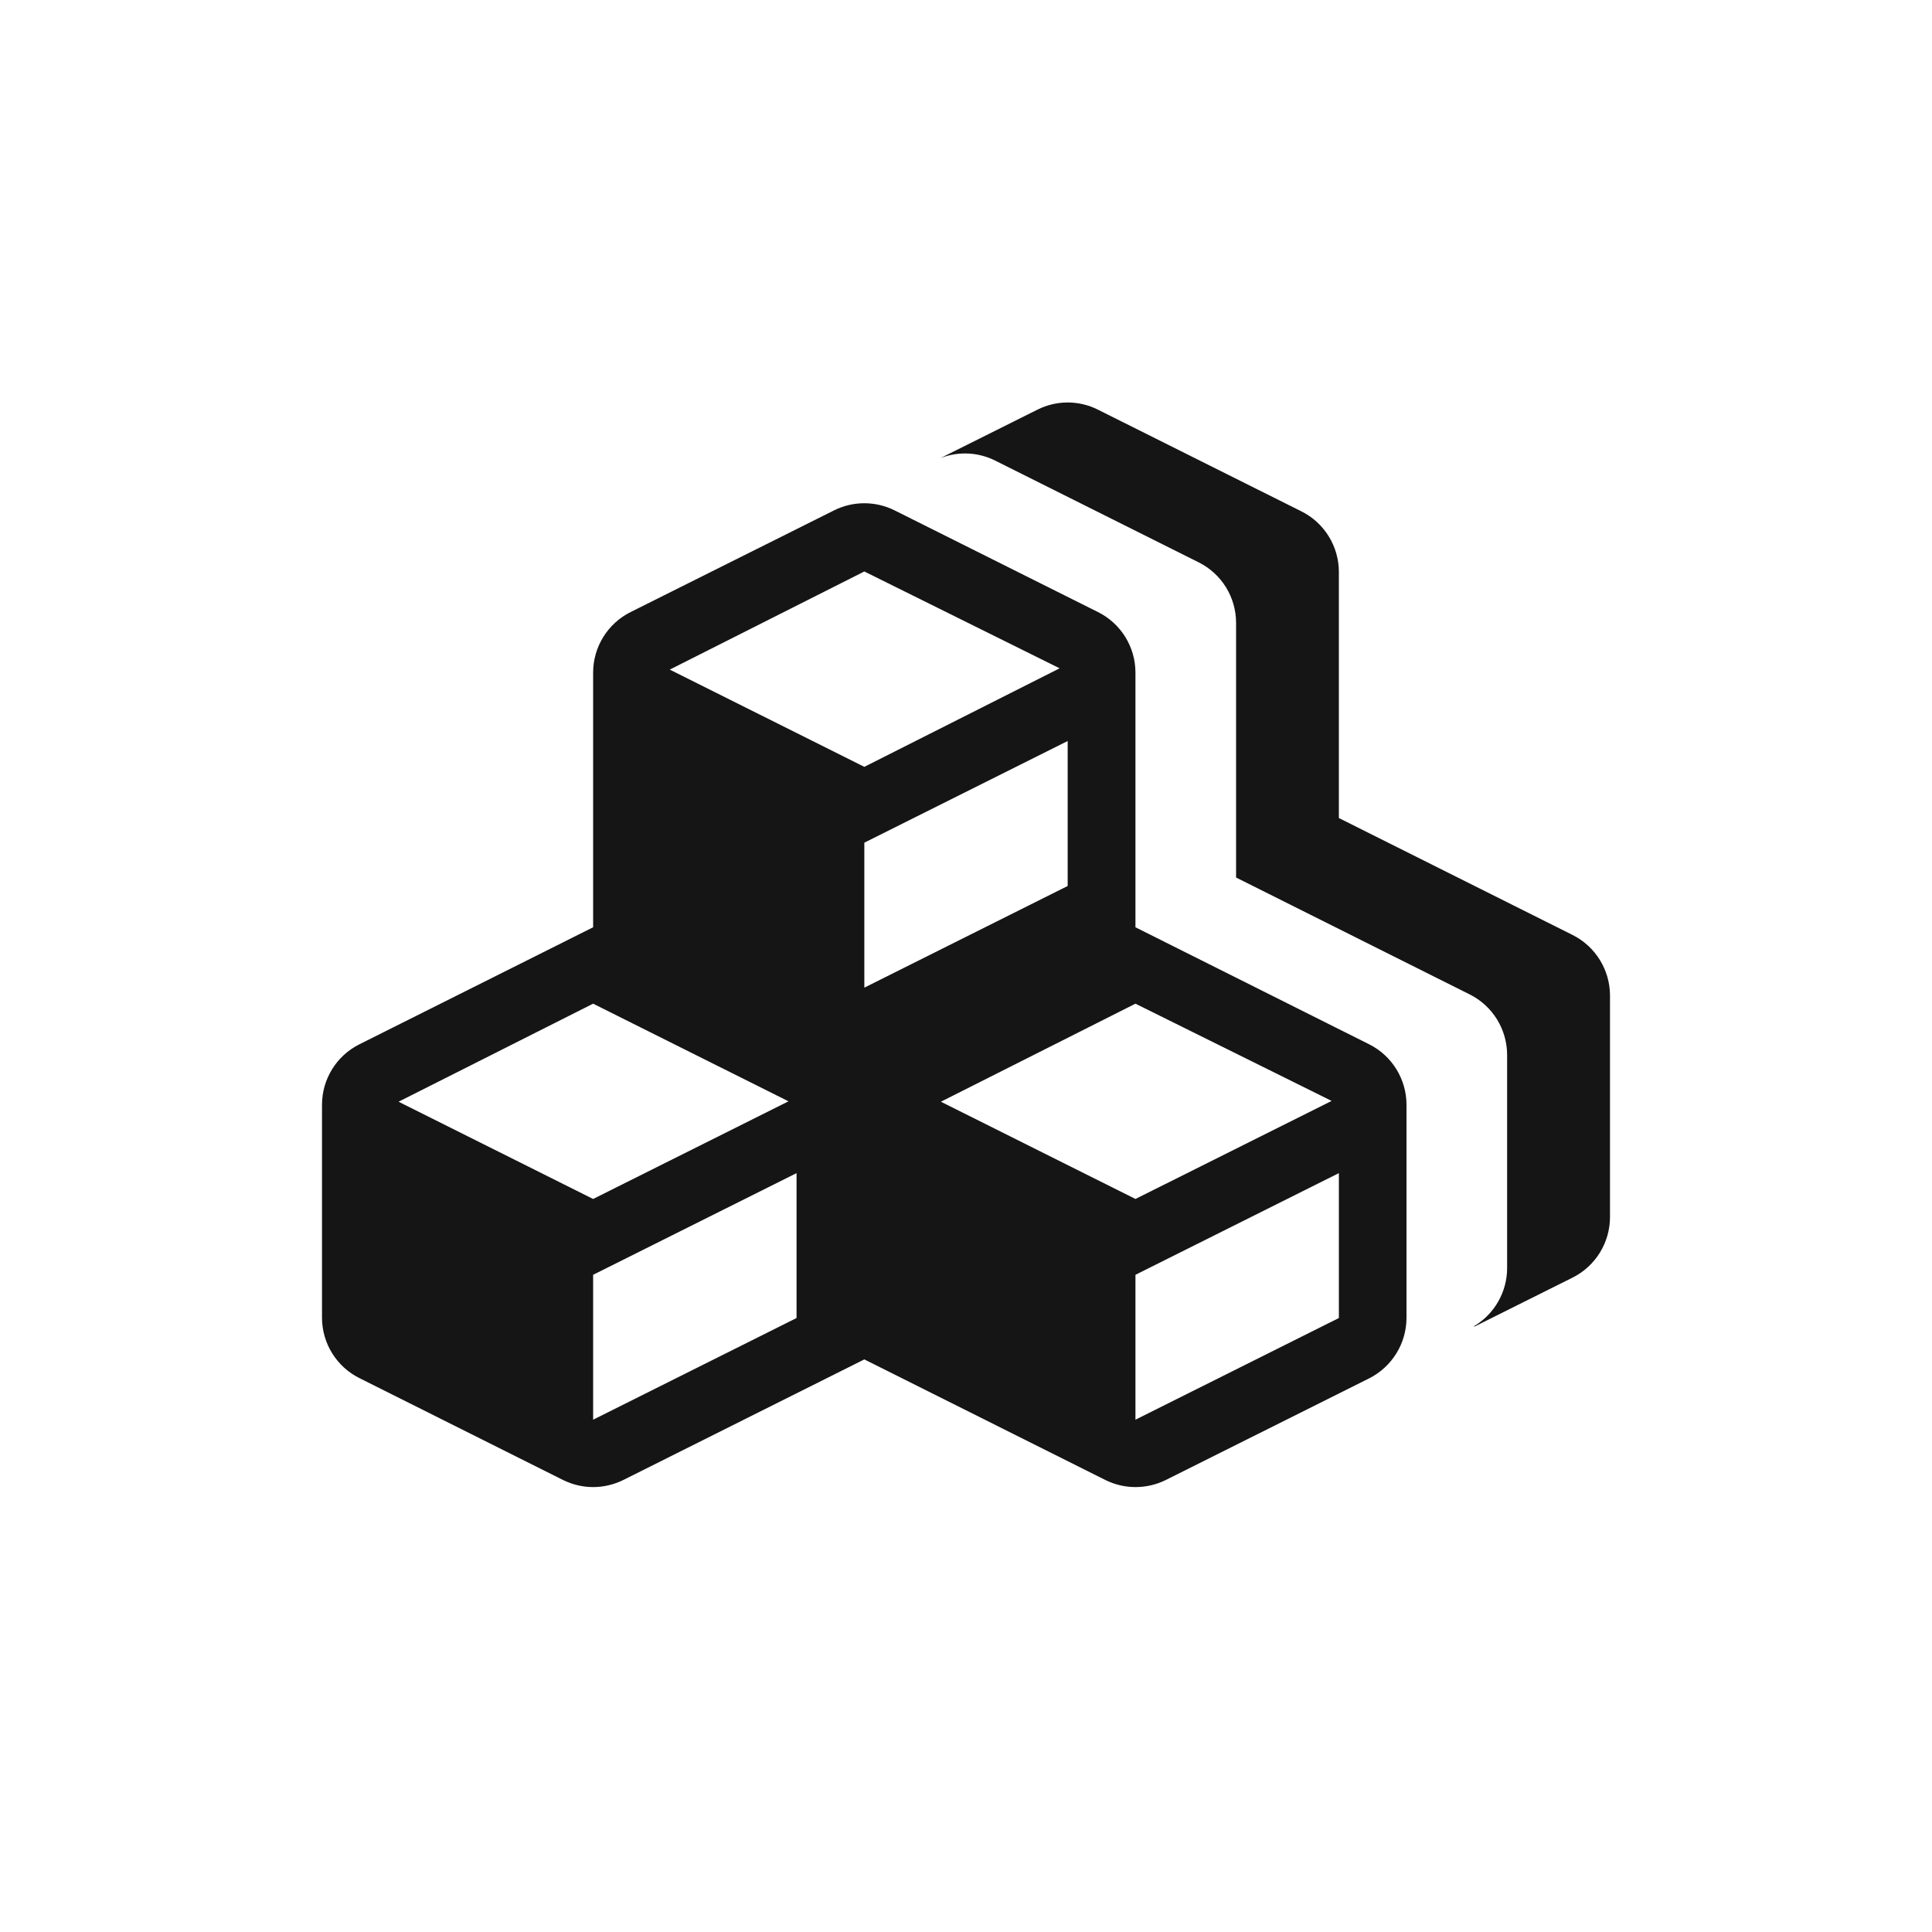 <?xml version="1.0" encoding="UTF-8"?>
<svg width="24px" height="24px" viewBox="0 0 24 24" version="1.1" xmlns="http://www.w3.org/2000/svg" xmlns:xlink="http://www.w3.org/1999/xlink">
    <title></title>
    <g id="Icons" stroke="none" stroke-width="1" fill="none" fill-rule="evenodd">
        <g id="Icons-/-1.-Size-md-/-Object-/-pficon-replicator" fill="#151515">
            <path d="M20,12.368 L20,15.118 C20,15.436 19.821,15.727 19.537,15.87 L18.313,16.481 L18.313,16.473 C18.566,16.322 18.722,16.048 18.722,15.751 L18.722,13.106 C18.722,12.787 18.542,12.495 18.257,12.353 L15.355,10.901 L15.355,7.737 C15.355,7.419 15.175,7.127 14.889,6.985 L12.363,5.722 C12.15,5.615 11.904,5.605 11.684,5.69 L12.887,5.089 C13.124,4.97 13.403,4.97 13.639,5.089 L16.166,6.352 C16.451,6.494 16.632,6.786 16.632,7.105 L16.632,10.162 L19.534,11.614 C19.82,11.757 20,12.049 20,12.368 L20,12.368 Z M17.007,12.972 L14.105,11.519 L14.105,8.356 C14.105,8.037 13.925,7.745 13.639,7.603 L11.113,6.34 C10.876,6.222 10.597,6.222 10.361,6.34 L7.834,7.603 C7.549,7.745 7.368,8.037 7.368,8.356 L7.368,11.519 L4.466,12.972 C4.18,13.114 4,13.406 4,13.724 L4,16.368 C4,16.686 4.18,16.978 4.466,17.12 L6.992,18.384 C7.111,18.443 7.239,18.473 7.368,18.473 C7.497,18.473 7.626,18.443 7.745,18.384 L10.737,16.887 L13.729,18.384 C13.847,18.443 13.976,18.473 14.105,18.473 C14.234,18.473 14.363,18.444 14.482,18.385 L17.009,17.122 C17.293,16.978 17.472,16.688 17.472,16.369 L17.472,13.724 C17.472,13.406 17.292,13.114 17.007,12.972 Z M4.951,13.686 L7.368,12.468 L9.795,13.681 L7.368,14.894 L4.951,13.686 Z M9.895,16.373 L7.368,17.636 L7.368,15.836 L9.895,14.573 L9.895,16.373 Z M8.32,8.318 L10.737,7.099 L13.163,8.302 L10.737,9.526 L8.32,8.318 Z M10.737,10.468 L13.263,9.205 L13.263,11.006 L10.737,12.269 L10.737,10.468 Z M11.688,13.686 L14.105,12.468 L16.542,13.676 L14.105,14.894 L11.688,13.686 Z M16.632,16.373 L14.105,17.636 L14.105,15.836 L16.632,14.573 L16.632,16.373 Z" id="pficon-replicator"></path>
        </g>
    </g>
</svg>